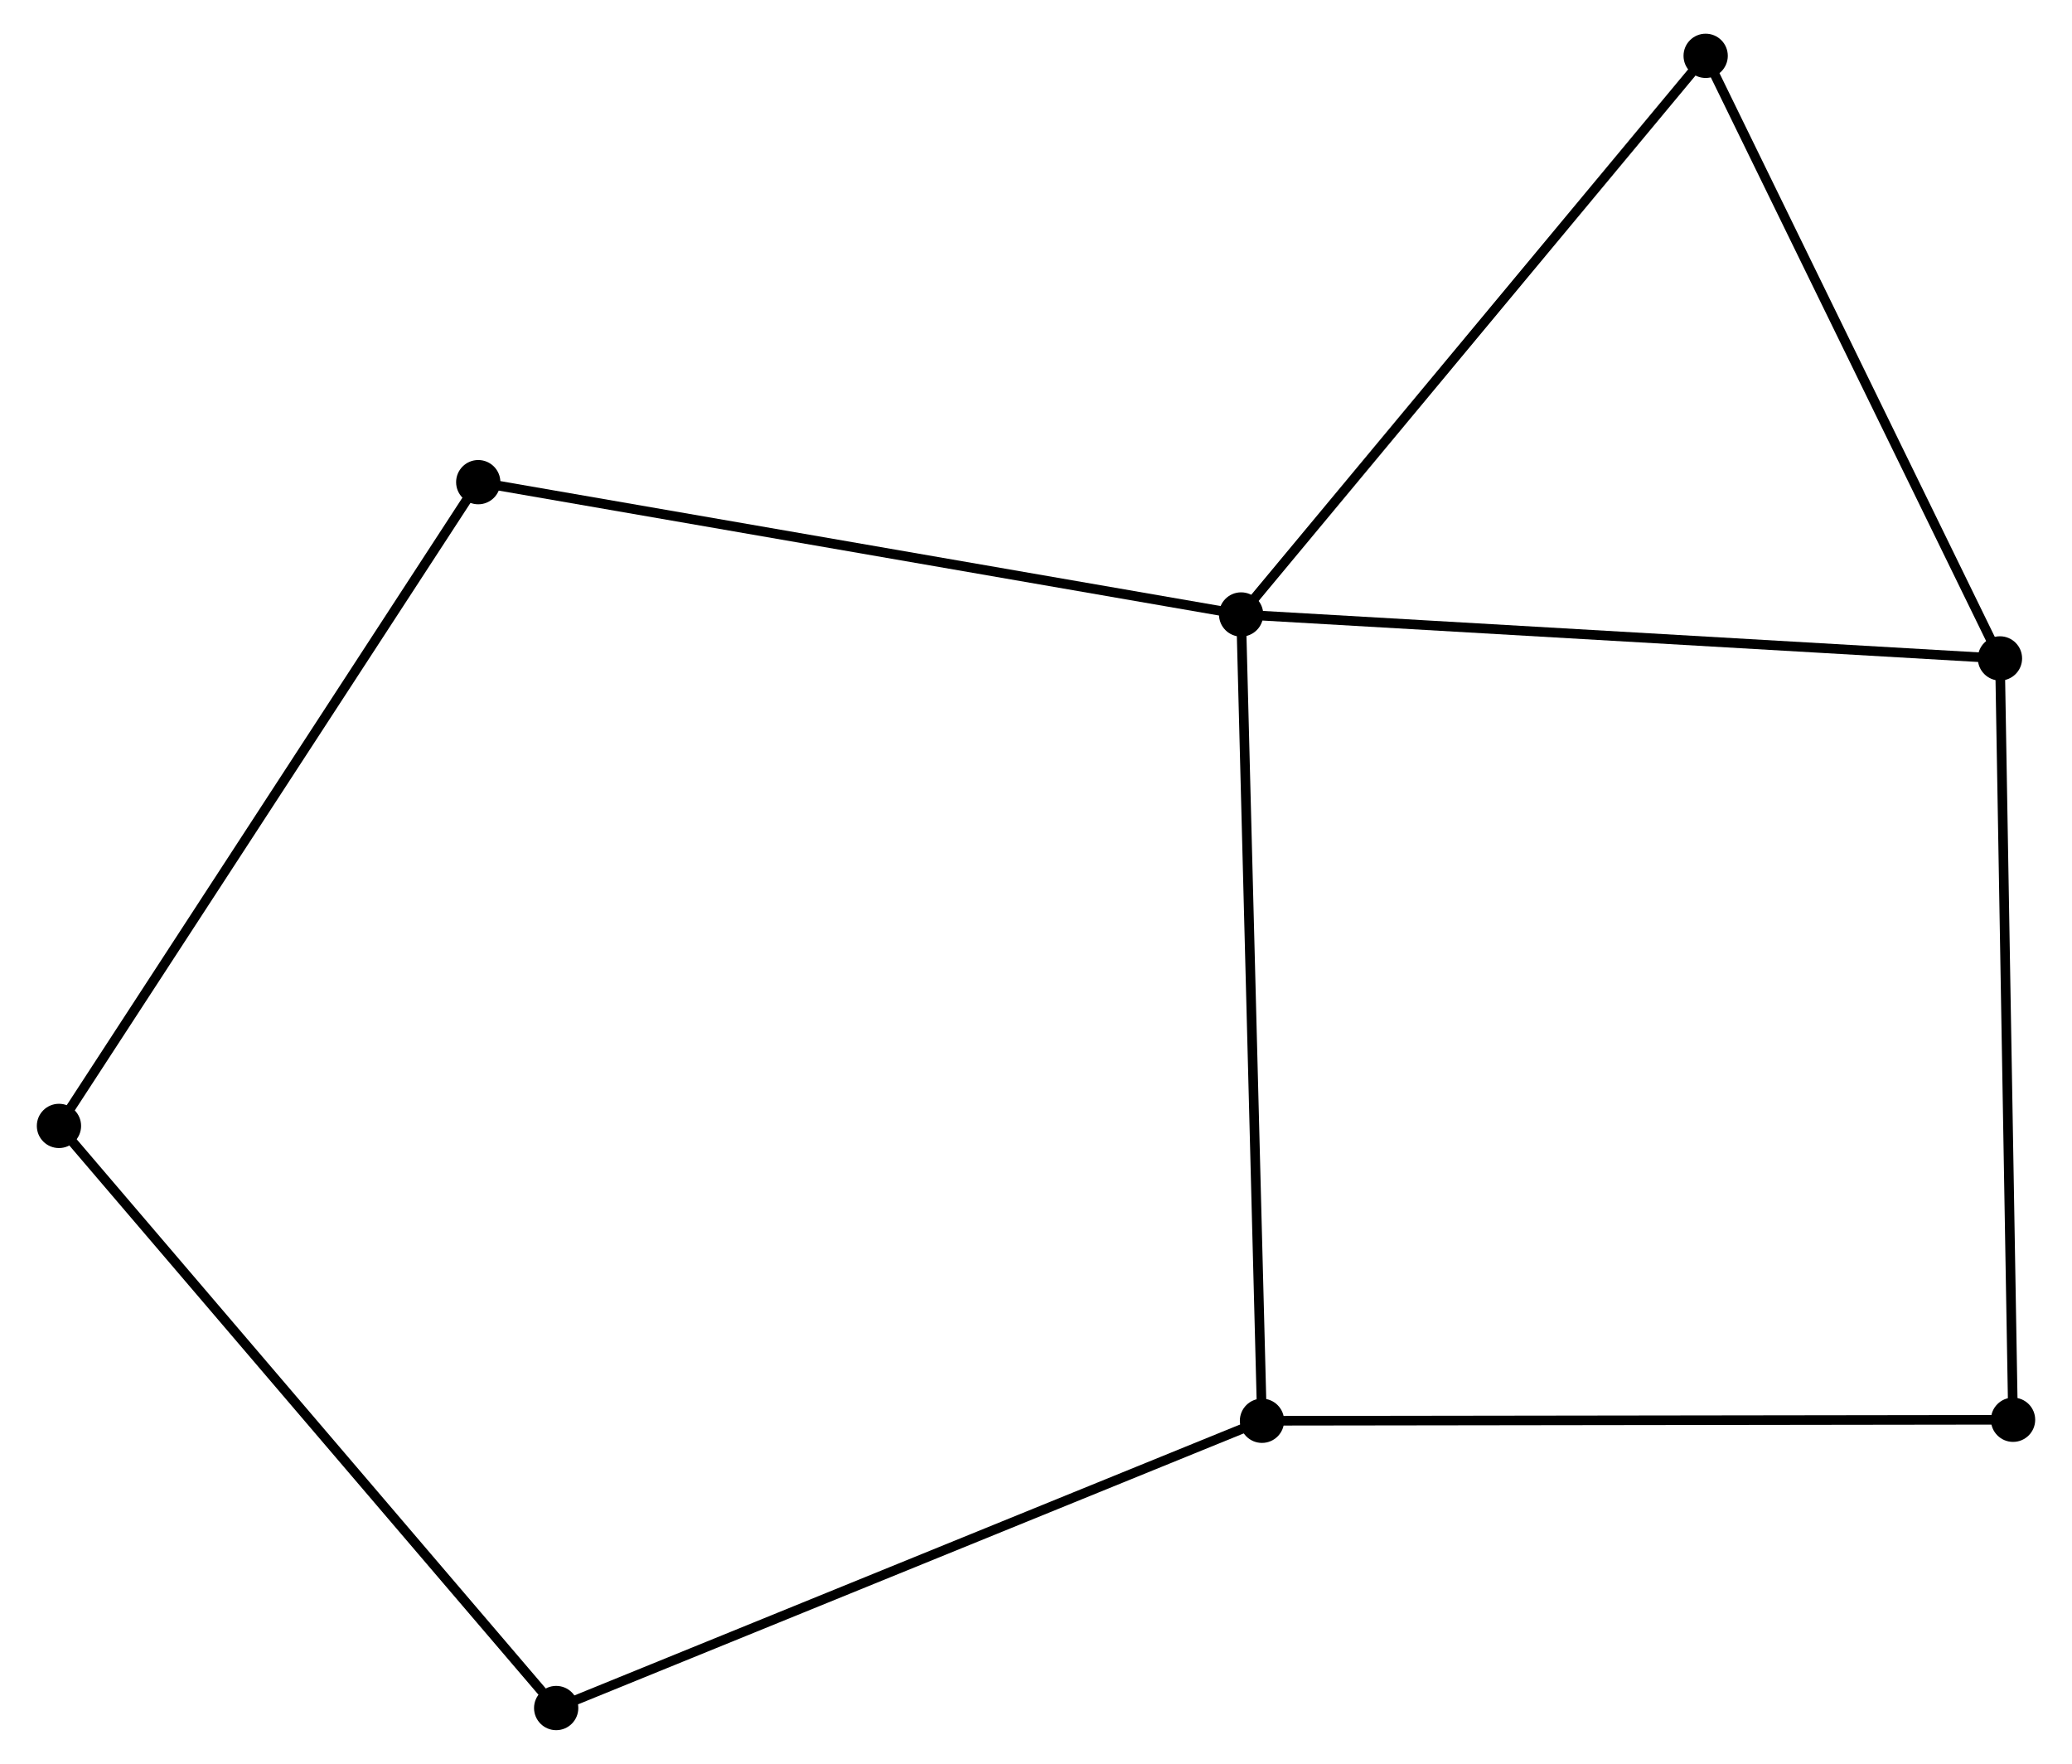 <?xml version="1.0" encoding="UTF-8" standalone="no"?>
<!DOCTYPE svg PUBLIC "-//W3C//DTD SVG 1.1//EN"
 "http://www.w3.org/Graphics/SVG/1.1/DTD/svg11.dtd">
<!-- Generated by graphviz version 2.36.0 (20140111.2315)
 -->
<!-- Title: %3 Pages: 1 -->
<svg width="215pt" height="183pt"
 viewBox="0.00 0.00 214.63 183.24" xmlns="http://www.w3.org/2000/svg" xmlns:xlink="http://www.w3.org/1999/xlink">
<g id="graph0" class="graph" transform="scale(1 1) rotate(0) translate(4 179.235)">
<title>%3</title>
<!-- 0 -->
<g id="node1" class="node"><title>0</title>
<ellipse fill="black" stroke="black" cx="124.626" cy="-115.402" rx="1.8" ry="1.8"/>
</g>
<!-- 1 -->
<g id="node2" class="node"><title>1</title>
<ellipse fill="black" stroke="black" cx="203.471" cy="-110.837" rx="1.8" ry="1.8"/>
</g>
<!-- 0&#45;&#45;1 -->
<g id="edge1" class="edge"><title>0&#45;&#45;1</title>
<path fill="none" stroke="black" d="M126.575,-115.289C137.483,-114.657 190.86,-111.567 201.59,-110.946"/>
</g>
<!-- 2 -->
<g id="node3" class="node"><title>2</title>
<ellipse fill="black" stroke="black" cx="126.794" cy="-31.642" rx="1.8" ry="1.8"/>
</g>
<!-- 0&#45;&#45;2 -->
<g id="edge2" class="edge"><title>0&#45;&#45;2</title>
<path fill="none" stroke="black" d="M124.679,-113.331C124.979,-101.743 126.447,-45.039 126.743,-33.64"/>
</g>
<!-- 4 -->
<g id="node4" class="node"><title>4</title>
<ellipse fill="black" stroke="black" cx="45.364" cy="-129.147" rx="1.8" ry="1.8"/>
</g>
<!-- 0&#45;&#45;4 -->
<g id="edge3" class="edge"><title>0&#45;&#45;4</title>
<path fill="none" stroke="black" d="M122.666,-115.741C111.7,-117.643 58.041,-126.949 47.255,-128.819"/>
</g>
<!-- 5 -->
<g id="node5" class="node"><title>5</title>
<ellipse fill="black" stroke="black" cx="172.893" cy="-173.435" rx="1.8" ry="1.8"/>
</g>
<!-- 0&#45;&#45;5 -->
<g id="edge4" class="edge"><title>0&#45;&#45;5</title>
<path fill="none" stroke="black" d="M125.819,-116.836C132.439,-124.795 164.607,-163.472 171.564,-171.838"/>
</g>
<!-- 1&#45;&#45;5 -->
<g id="edge5" class="edge"><title>1&#45;&#45;5</title>
<path fill="none" stroke="black" d="M202.589,-112.643C198.124,-121.784 178.057,-162.864 173.721,-171.741"/>
</g>
<!-- 7 -->
<g id="node6" class="node"><title>7</title>
<ellipse fill="black" stroke="black" cx="204.832" cy="-31.747" rx="1.8" ry="1.8"/>
</g>
<!-- 1&#45;&#45;7 -->
<g id="edge6" class="edge"><title>1&#45;&#45;7</title>
<path fill="none" stroke="black" d="M203.505,-108.882C203.693,-97.94 204.614,-44.397 204.799,-33.633"/>
</g>
<!-- 2&#45;&#45;7 -->
<g id="edge8" class="edge"><title>2&#45;&#45;7</title>
<path fill="none" stroke="black" d="M128.723,-31.645C139.52,-31.659 192.351,-31.73 202.97,-31.744"/>
</g>
<!-- 6 -->
<g id="node7" class="node"><title>6</title>
<ellipse fill="black" stroke="black" cx="53.461" cy="-1.8" rx="1.8" ry="1.8"/>
</g>
<!-- 2&#45;&#45;6 -->
<g id="edge7" class="edge"><title>2&#45;&#45;6</title>
<path fill="none" stroke="black" d="M124.982,-30.904C114.836,-26.776 65.19,-6.573 55.21,-2.512"/>
</g>
<!-- 3 -->
<g id="node8" class="node"><title>3</title>
<ellipse fill="black" stroke="black" cx="1.8" cy="-62.272" rx="1.8" ry="1.8"/>
</g>
<!-- 3&#45;&#45;4 -->
<g id="edge9" class="edge"><title>3&#45;&#45;4</title>
<path fill="none" stroke="black" d="M2.877,-63.925C8.852,-73.097 37.885,-117.666 44.165,-127.306"/>
</g>
<!-- 3&#45;&#45;6 -->
<g id="edge10" class="edge"><title>3&#45;&#45;6</title>
<path fill="none" stroke="black" d="M3.077,-60.777C10.162,-52.483 44.592,-12.181 52.038,-3.465"/>
</g>
</g>
</svg>
